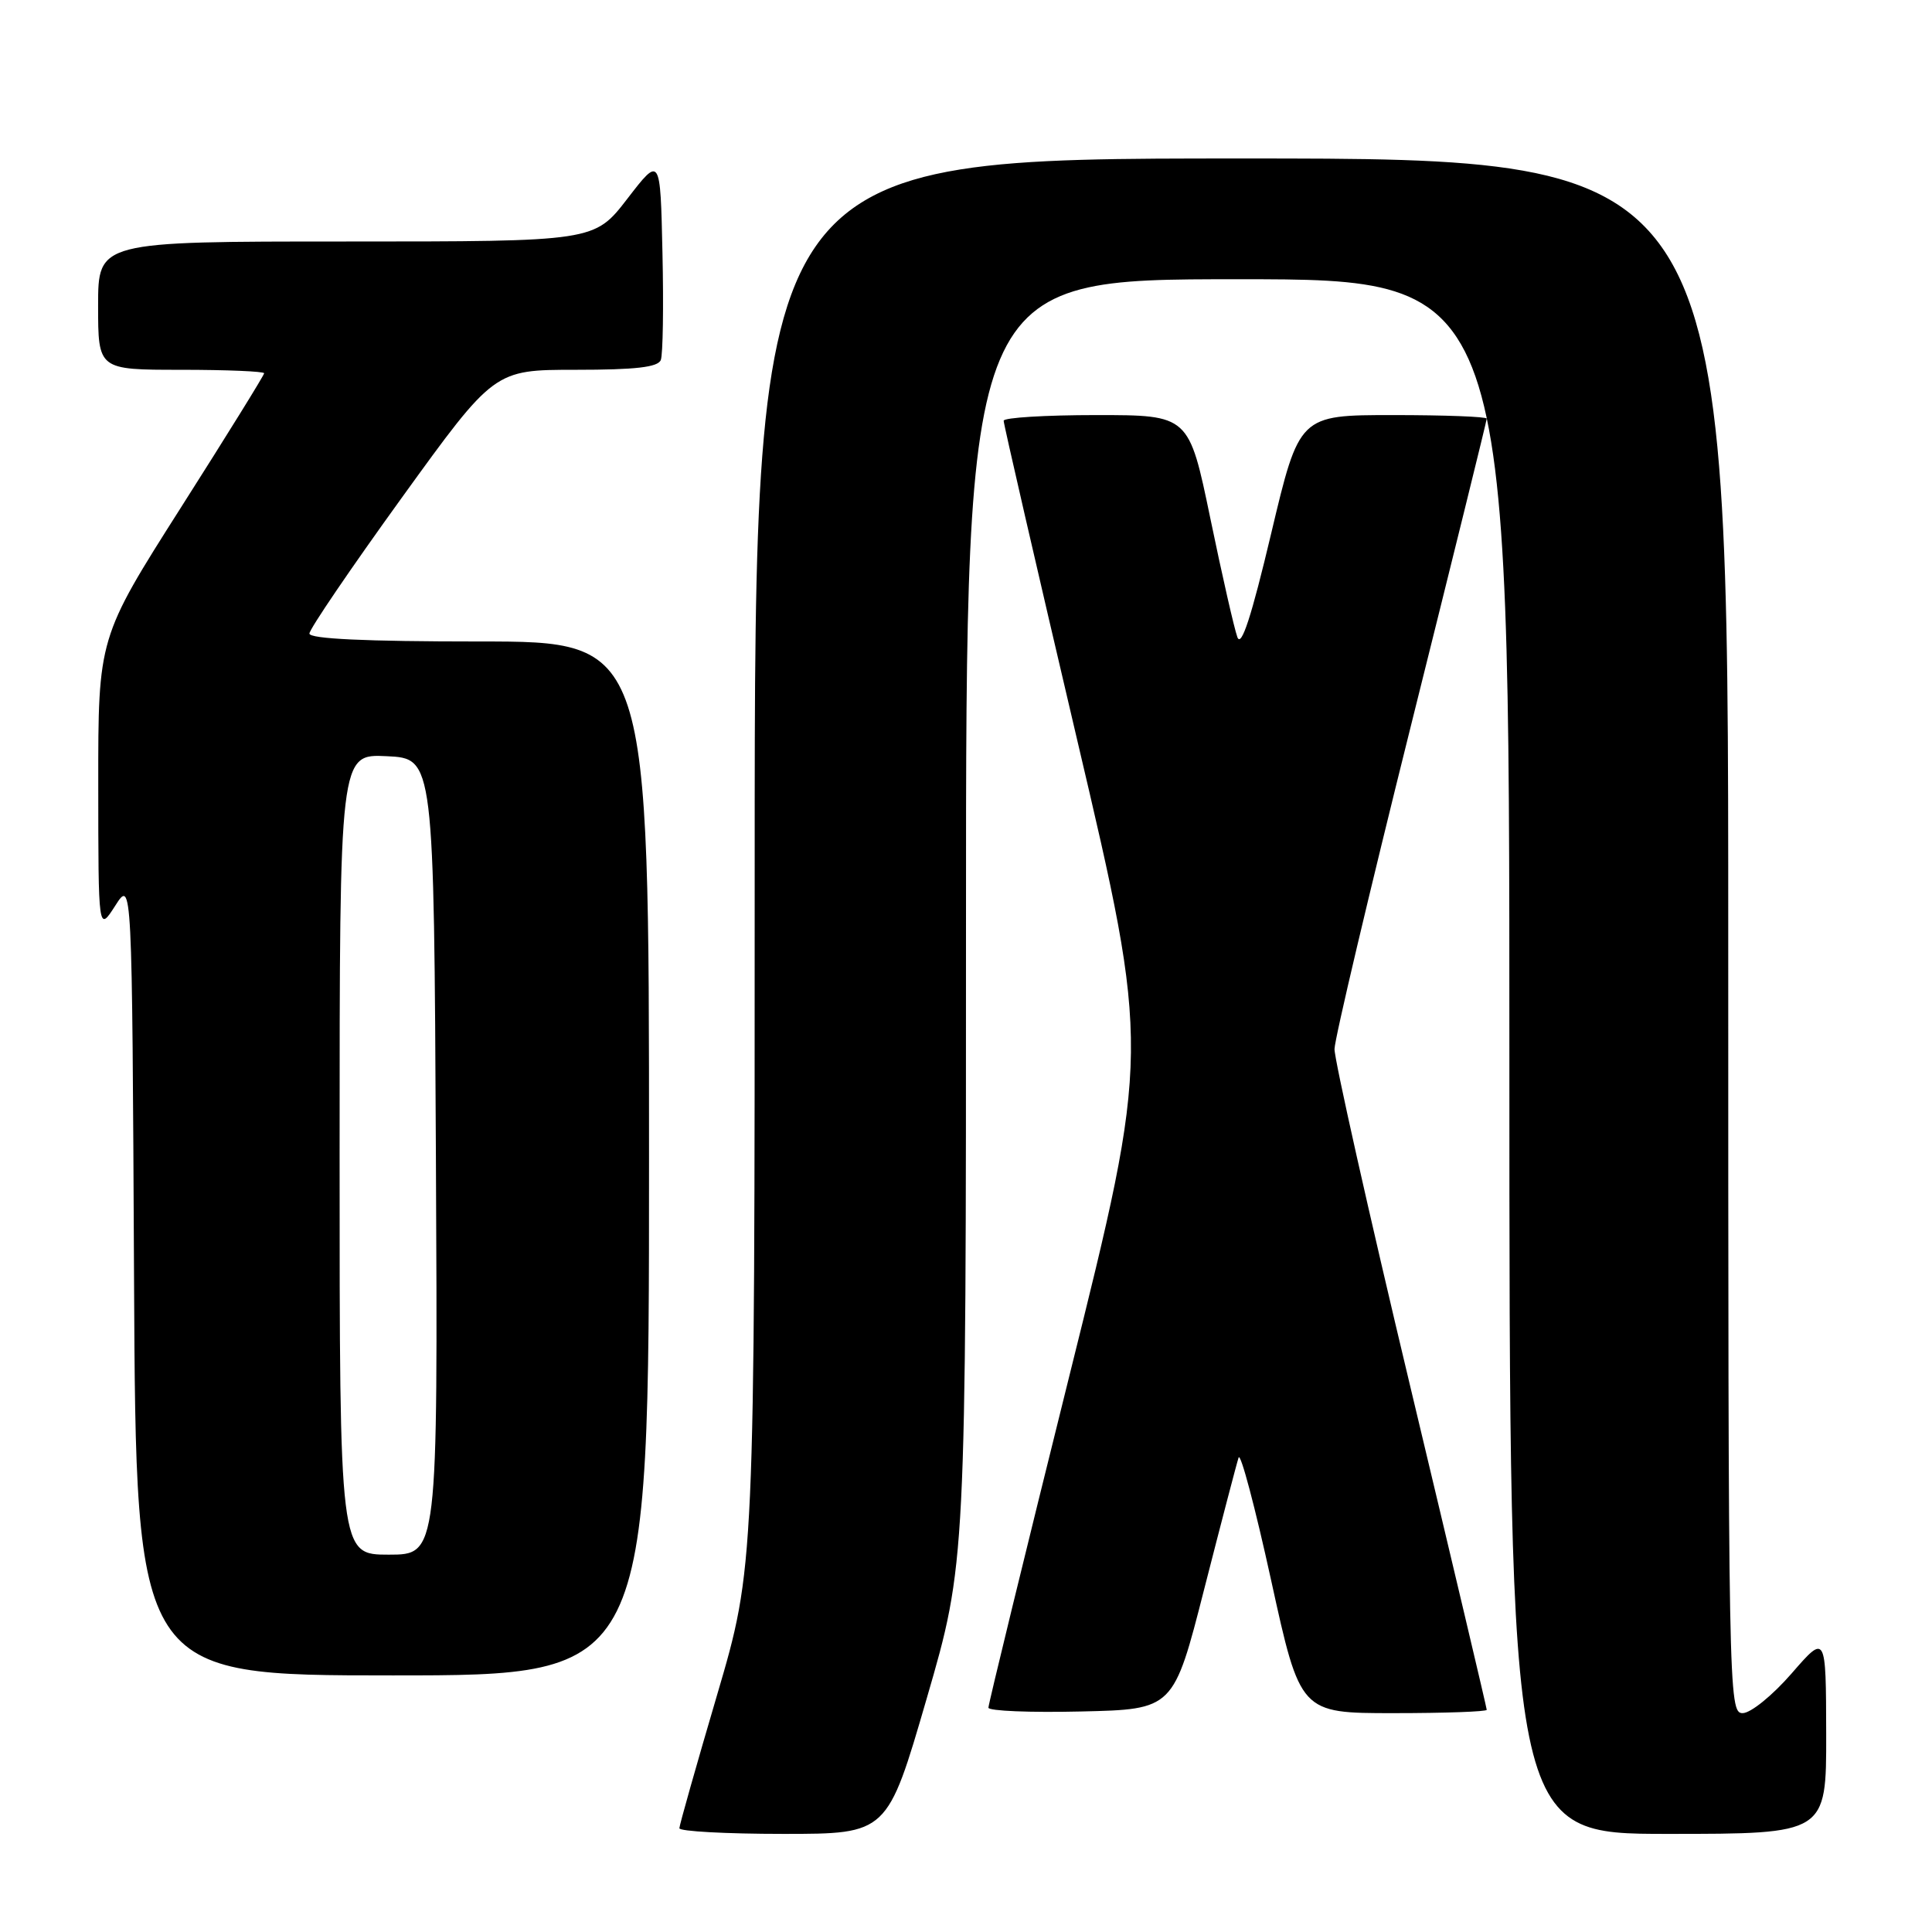 <?xml version="1.0" encoding="UTF-8" standalone="no"?>
<!DOCTYPE svg PUBLIC "-//W3C//DTD SVG 1.1//EN" "http://www.w3.org/Graphics/SVG/1.1/DTD/svg11.dtd" >
<svg xmlns="http://www.w3.org/2000/svg" xmlns:xlink="http://www.w3.org/1999/xlink" version="1.1" viewBox="0 0 256 256">
 <g >
 <path fill="currentColor"
d=" M 122.79 225.07 C 128.00 207.14 128.00 207.14 128.00 122.07 C 128.00 37.00 128.00 37.00 164.00 37.00 C 200.00 37.00 200.00 37.00 200.00 140.00 C 200.00 243.00 200.00 243.00 221.00 243.00 C 242.00 243.00 242.00 243.00 241.98 229.75 C 241.95 216.50 241.95 216.50 237.39 221.75 C 234.86 224.66 231.97 227.00 230.91 227.00 C 229.04 227.00 229.00 224.71 229.00 124.00 C 229.00 21.00 229.00 21.00 164.50 21.00 C 100.00 21.00 100.00 21.00 100.00 114.33 C 100.00 207.65 100.00 207.65 95.02 224.58 C 92.28 233.88 90.03 241.84 90.02 242.25 C 90.01 242.66 96.20 243.00 103.79 243.00 C 117.58 243.00 117.58 243.00 122.79 225.07 Z  M 159.58 210.50 C 161.83 201.70 163.87 193.89 164.12 193.14 C 164.37 192.39 166.31 199.71 168.43 209.39 C 172.29 227.00 172.29 227.00 184.65 227.00 C 191.44 227.00 197.00 226.80 197.00 226.56 C 197.00 226.32 192.45 207.08 186.89 183.81 C 181.33 160.54 176.81 140.38 176.83 139.00 C 176.86 137.62 181.41 118.38 186.94 96.22 C 192.47 74.07 197.00 55.73 197.00 55.47 C 197.00 55.21 191.41 55.00 184.58 55.00 C 172.16 55.00 172.16 55.00 168.43 70.72 C 165.82 81.72 164.48 85.83 163.96 84.43 C 163.55 83.32 161.94 76.25 160.38 68.71 C 157.54 55.00 157.54 55.00 145.27 55.00 C 138.52 55.00 132.99 55.34 132.99 55.75 C 132.98 56.16 137.35 75.12 142.69 97.87 C 152.41 139.25 152.41 139.25 141.68 182.37 C 135.78 206.09 130.96 225.85 130.97 226.28 C 130.99 226.71 136.51 226.94 143.25 226.78 C 155.50 226.50 155.50 226.50 159.58 210.50 Z  M 86.00 153.50 C 86.00 85.00 86.00 85.00 63.50 85.00 C 48.40 85.00 41.00 84.65 41.00 83.95 C 41.00 83.37 46.51 75.27 53.24 65.95 C 65.49 49.00 65.49 49.00 76.27 49.00 C 84.22 49.00 87.19 48.66 87.56 47.70 C 87.84 46.98 87.94 40.60 87.78 33.53 C 87.50 20.66 87.50 20.66 83.13 26.33 C 78.76 32.00 78.76 32.00 45.88 32.00 C 13.00 32.00 13.00 32.00 13.00 40.50 C 13.00 49.00 13.00 49.00 24.00 49.00 C 30.05 49.00 35.00 49.21 35.00 49.46 C 35.00 49.71 30.05 57.70 24.00 67.21 C 13.01 84.50 13.01 84.50 13.02 104.00 C 13.03 123.50 13.03 123.50 15.27 120.01 C 17.50 116.52 17.50 116.52 17.76 169.26 C 18.02 222.00 18.02 222.00 52.01 222.00 C 86.00 222.00 86.00 222.00 86.00 153.50 Z  M 45.00 152.95 C 45.00 99.90 45.00 99.90 51.25 100.20 C 57.50 100.50 57.50 100.50 57.76 153.25 C 58.02 206.00 58.02 206.00 51.51 206.00 C 45.00 206.00 45.00 206.00 45.00 152.95 Z "/>
</g>
</svg>